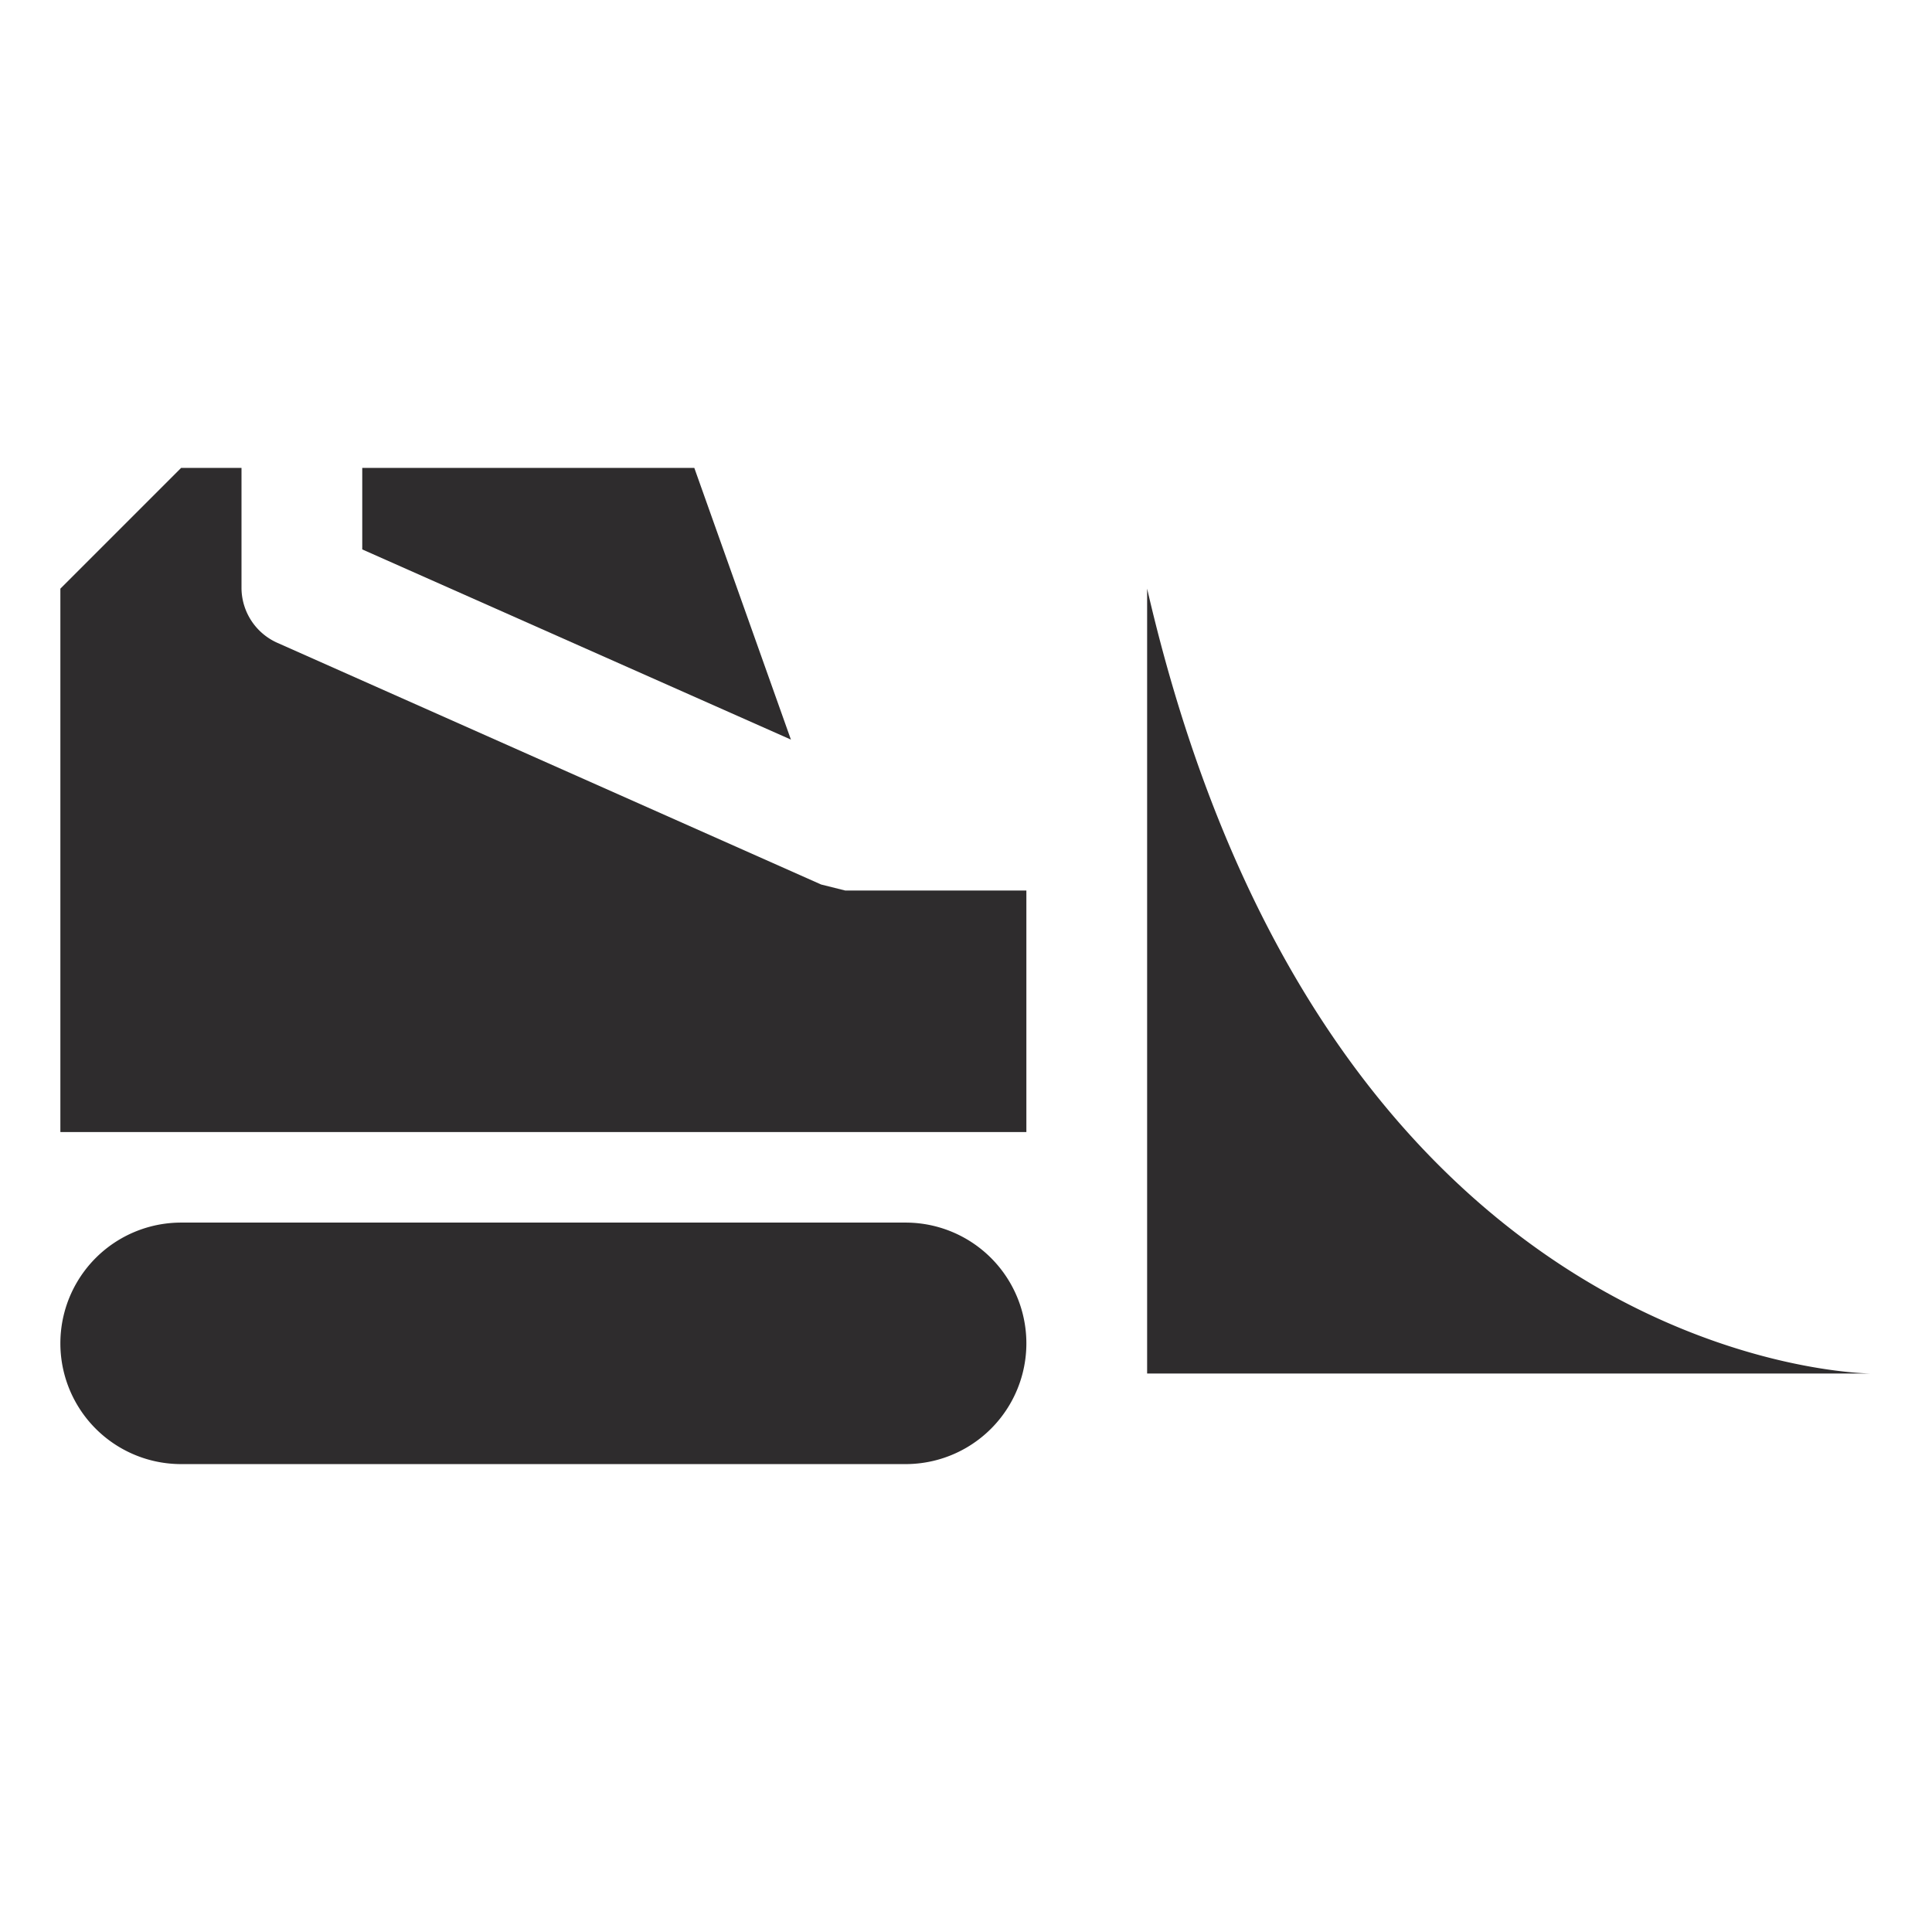 <svg viewBox="0 0 64 64" xmlns="http://www.w3.org/2000/svg"><g fill="#2e2c2d"><path d="m38 19.5v26h24s-18 0-24-26zm-8 21h-24a4 4 0 0 0 0 8h24a4 4 0 0 0 0-8z"/><path d="m23 15.5h-11v2.7l14.2 6.3z"/><path d="m28 29.5-.8-.2-18-8a2 2 0 0 1 -1.2-1.8v-4h-2l-4 4v18h32v-8z"/></g></svg>